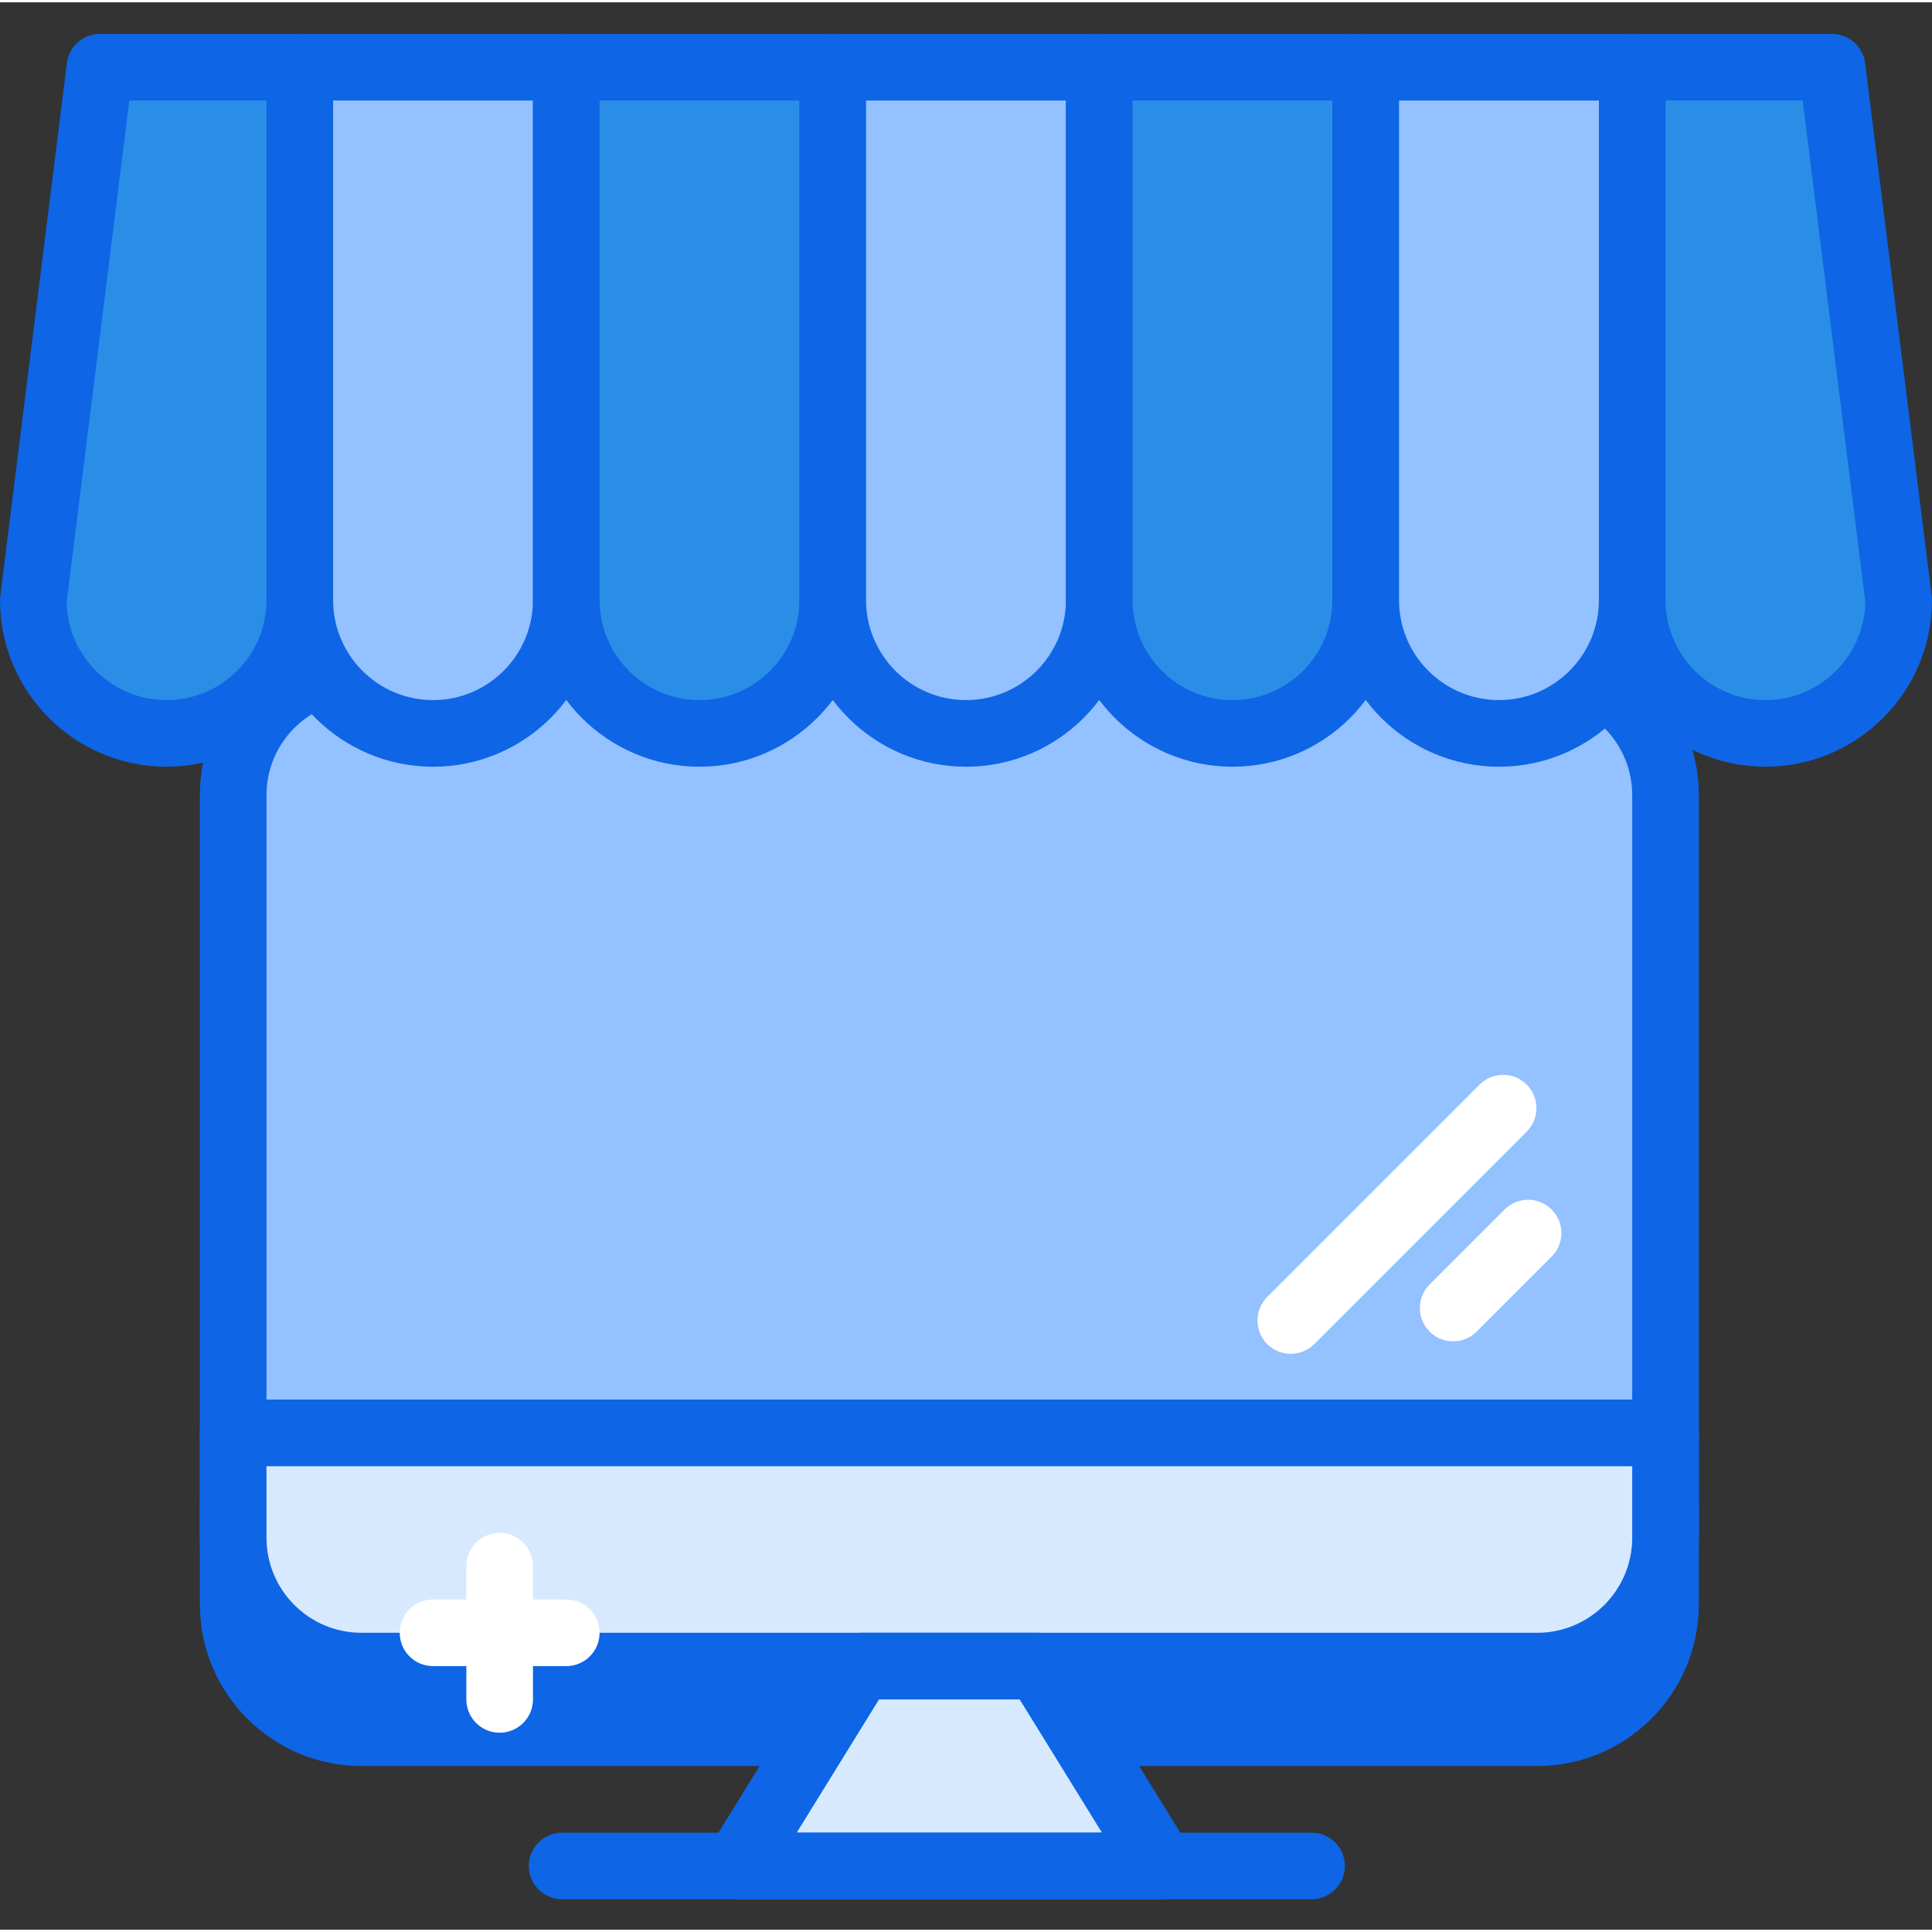 <svg height="395pt" viewBox="0 -6 395.947 395" width="395pt" xmlns="http://www.w3.org/2000/svg"><rect x="0" y="-6" width="395.947" height="395" fill="#333333" stroke="none"/><path d="m315.043 348.633h-240.969c-14.516 0-26.289-11.77-26.289-26.289v-21.496h293.547v21.496c0 14.52-11.77 26.289-26.289 26.289zm0 0" fill="#0e65e5"/><path d="m315.039 355.461h-240.961c-18.258 0-33.117-14.859-33.117-33.121v-21.492c0-3.773 3.051-6.828 6.824-6.828h293.547c3.773 0 6.828 3.055 6.828 6.828v21.492c0 18.262-14.859 33.121-33.121 33.121zm-260.426-47.789v14.668c0 10.734 8.734 19.469 19.465 19.469h240.961c10.734 0 19.469-8.734 19.469-19.469v-14.668zm0 0" fill="#0e65e5"/><path d="m341.332 288.898h-293.547v-132.43c0-14.52 11.773-26.289 26.289-26.289h240.969c14.52 0 26.289 11.77 26.289 26.289zm0 0" fill="#94c1ff"/><path d="m341.332 295.727h-293.547c-3.773 0-6.824-3.055-6.824-6.828v-132.426c0-18.258 14.859-33.121 33.117-33.121h240.961c18.262 0 33.121 14.863 33.121 33.121v132.426c0 3.773-3.055 6.828-6.828 6.828zm-286.719-13.652h279.895v-125.602c0-10.734-8.734-19.465-19.469-19.465h-240.961c-10.73 0-19.465 8.73-19.465 19.465zm0 0" fill="#0e65e5"/><path d="m315.043 334.98h-240.969c-14.516 0-26.289-11.77-26.289-26.289v-21.5h293.547v21.5c0 14.52-11.77 26.289-26.289 26.289zm0 0" fill="#d7e9ff"/><path d="m315.039 341.809h-240.961c-18.258 0-33.117-14.863-33.117-33.121v-21.496c0-3.773 3.051-6.824 6.824-6.824h293.547c3.773 0 6.828 3.051 6.828 6.824v21.496c0 18.258-14.859 33.121-33.121 33.121zm-260.426-47.789v14.668c0 10.734 8.734 19.465 19.465 19.465h240.961c10.734 0 19.469-8.73 19.469-19.465v-14.668zm0 0" fill="#0e65e5"/><path d="m315.043 334.98h-240.969c-14.516 0-26.289-11.77-26.289-26.289v-21.5h293.547v21.5c0 14.52-11.77 26.289-26.289 26.289zm0 0" fill="#d7e9ff"/><path d="m315.039 341.809h-240.961c-18.258 0-33.117-14.863-33.117-33.121v-21.496c0-3.773 3.051-6.824 6.824-6.824h293.547c3.773 0 6.828 3.051 6.828 6.824v21.496c0 18.258-14.859 33.121-33.121 33.121zm-260.426-47.789v14.668c0 10.734 8.734 19.465 19.465 19.465h240.961c10.734 0 19.469-8.73 19.469-19.465v-14.668zm0 0" fill="#0e65e5"/><path d="m238.078 375.941h-87.039l25.301-40.961h36.441zm0 0" fill="#d7e9ff"/><path d="m238.078 382.766h-87.039c-2.473 0-4.754-1.34-5.957-3.5-1.207-2.16-1.148-4.805.152-6.914l25.301-40.957c1.238-2.016 3.438-3.242 5.805-3.242h36.441c2.367 0 4.566 1.227 5.805 3.242l25.301 40.957c1.301 2.105 1.359 4.754.152 6.914-1.207 2.16-3.484 3.5-5.961 3.5zm-74.797-13.652h62.559l-16.867-27.305h-28.828zm0 0" fill="#0e65e5"/><path d="m264.535 270.98c-1.746 0-3.496-.668-4.828-2-2.664-2.668-2.664-6.988 0-9.652l43.52-43.52c2.668-2.668 6.988-2.668 9.652 0 2.668 2.664 2.668 6.984 0 9.652l-43.52 43.52c-1.332 1.332-3.082 2-4.824 2zm0 0" fill="#fff"/><path d="m297.812 268.422c-1.746 0-3.492-.668-4.824-2.004-2.668-2.664-2.668-6.984 0-9.652l15.359-15.359c2.664-2.664 6.984-2.664 9.652 0 2.664 2.668 2.664 6.988 0 9.652l-15.359 15.359c-1.332 1.336-3.082 2.004-4.828 2.004zm0 0" fill="#fff"/><path d="m268.801 382.766h-153.602c-3.773 0-6.824-3.051-6.824-6.824 0-3.773 3.051-6.828 6.824-6.828h153.602c3.773 0 6.824 3.055 6.824 6.828 0 3.773-3.051 6.824-6.824 6.824zm0 0" fill="#0e65e5"/><path d="m88.746 143.832c-15.082 0-27.305-12.223-27.305-27.305v-109.227h54.613v109.227c0 15.082-12.227 27.305-27.309 27.305zm0 0" fill="#94c1ff"/><path d="m88.746 150.66c-18.82 0-34.133-15.312-34.133-34.133v-109.227c0-3.773 3.055-6.828 6.828-6.828h54.613c3.773 0 6.824 3.055 6.824 6.828v109.227c0 18.82-15.312 34.133-34.133 34.133zm-20.48-136.535v102.402c0 11.293 9.188 20.48 20.48 20.48 11.293 0 20.48-9.188 20.48-20.48v-102.402zm0 0" fill="#0e65e5"/><path d="m143.359 143.832c-15.082 0-27.305-12.223-27.305-27.305v-109.227h54.613v109.227c0 15.082-12.227 27.305-27.309 27.305zm0 0" fill="#2a8ee6" fill-rule="evenodd"/><path d="m143.359 150.66c-18.82 0-34.133-15.312-34.133-34.133v-109.227c0-3.773 3.055-6.828 6.828-6.828h54.613c3.773 0 6.824 3.055 6.824 6.828v109.227c0 18.82-15.312 34.133-34.133 34.133zm-20.48-136.535v102.402c0 11.293 9.188 20.48 20.48 20.48s20.48-9.188 20.48-20.48v-102.402zm0 0" fill="#0e65e5"/><path d="m34.133 143.832c-15.082 0-27.305-12.223-27.305-27.305l13.652-109.227h40.961v109.227c0 15.082-12.227 27.305-27.309 27.305zm0 0" fill="#2a8ee6" fill-rule="evenodd"/><path d="m34.133 150.66c-18.82 0-34.133-15.312-34.133-34.133 0-.281.02-.566.055-.848l13.652-109.227c.426-3.414 3.332-5.98 6.773-5.98h40.961c3.773 0 6.824 3.055 6.824 6.828v109.227c0 18.82-15.312 34.133-34.133 34.133zm-20.473-33.742c.207 11.113 9.312 20.09 20.473 20.09 11.293 0 20.48-9.188 20.48-20.48v-102.402h-28.105zm0 0" fill="#0e65e5"/><path d="m197.973 143.832c-15.082 0-27.305-12.223-27.305-27.305v-109.227h54.613v109.227c0 15.082-12.227 27.305-27.309 27.305zm0 0" fill="#94c1ff"/><path d="m197.973 150.66c-18.82 0-34.133-15.312-34.133-34.133v-109.227c0-3.773 3.055-6.828 6.828-6.828h54.613c3.773 0 6.824 3.055 6.824 6.828v109.227c0 18.82-15.312 34.133-34.133 34.133zm-20.48-136.535v102.402c0 11.293 9.188 20.48 20.48 20.48 11.293 0 20.48-9.188 20.48-20.48v-102.402zm0 0" fill="#0e65e5"/><path d="m252.586 143.832c-15.082 0-27.305-12.223-27.305-27.305v-109.227h54.613v109.227c0 15.082-12.227 27.305-27.309 27.305zm0 0" fill="#2a8ee6" fill-rule="evenodd"/><path d="m252.586 150.66c-18.82 0-34.133-15.312-34.133-34.133v-109.227c0-3.773 3.055-6.828 6.828-6.828h54.613c3.773 0 6.824 3.055 6.824 6.828v109.227c0 18.82-15.312 34.133-34.133 34.133zm-20.48-136.535v102.402c0 11.293 9.188 20.48 20.48 20.48 11.293 0 20.48-9.188 20.48-20.48v-102.402zm0 0" fill="#0e65e5"/><path d="m361.812 143.832c-15.082 0-27.305-12.223-27.305-27.305v-109.227h40.957l13.656 109.227c0 15.082-12.227 27.305-27.309 27.305zm0 0" fill="#2a8ee6" fill-rule="evenodd"/><path d="m361.812 150.66c-18.82 0-34.133-15.312-34.133-34.133v-109.227c0-3.773 3.055-6.828 6.828-6.828h40.957c3.441 0 6.348 2.566 6.777 5.98l13.652 109.227c.035.281.051.566.051.848 0 18.82-15.312 34.133-34.133 34.133zm-20.48-136.535v102.402c0 11.293 9.188 20.48 20.48 20.48 11.16 0 20.266-8.977 20.473-20.09l-12.844-102.793zm0 0" fill="#0e65e5"/><path d="m307.199 143.832c-15.082 0-27.305-12.223-27.305-27.305v-109.227h54.613v109.227c0 15.082-12.227 27.305-27.309 27.305zm0 0" fill="#94c1ff"/><path d="m307.199 150.66c-18.82 0-34.133-15.312-34.133-34.133v-109.227c0-3.773 3.055-6.828 6.828-6.828h54.613c3.773 0 6.824 3.055 6.824 6.828v109.227c0 18.82-15.312 34.133-34.133 34.133zm-20.48-136.535v102.402c0 11.293 9.188 20.48 20.48 20.48s20.48-9.188 20.48-20.48v-102.402zm0 0" fill="#0e65e5"/><g fill="#fff"><path d="m102.398 348.633c-3.773 0-6.824-3.051-6.824-6.824v-27.309c0-3.773 3.051-6.828 6.824-6.828 3.773 0 6.828 3.055 6.828 6.828v27.309c0 3.773-3.055 6.824-6.828 6.824zm0 0"/><path d="m116.055 334.98h-27.309c-3.773 0-6.824-3.055-6.824-6.828 0-3.773 3.051-6.824 6.824-6.824h27.309c3.773 0 6.824 3.051 6.824 6.824 0 3.773-3.051 6.828-6.824 6.828zm0 0"/></g></svg>